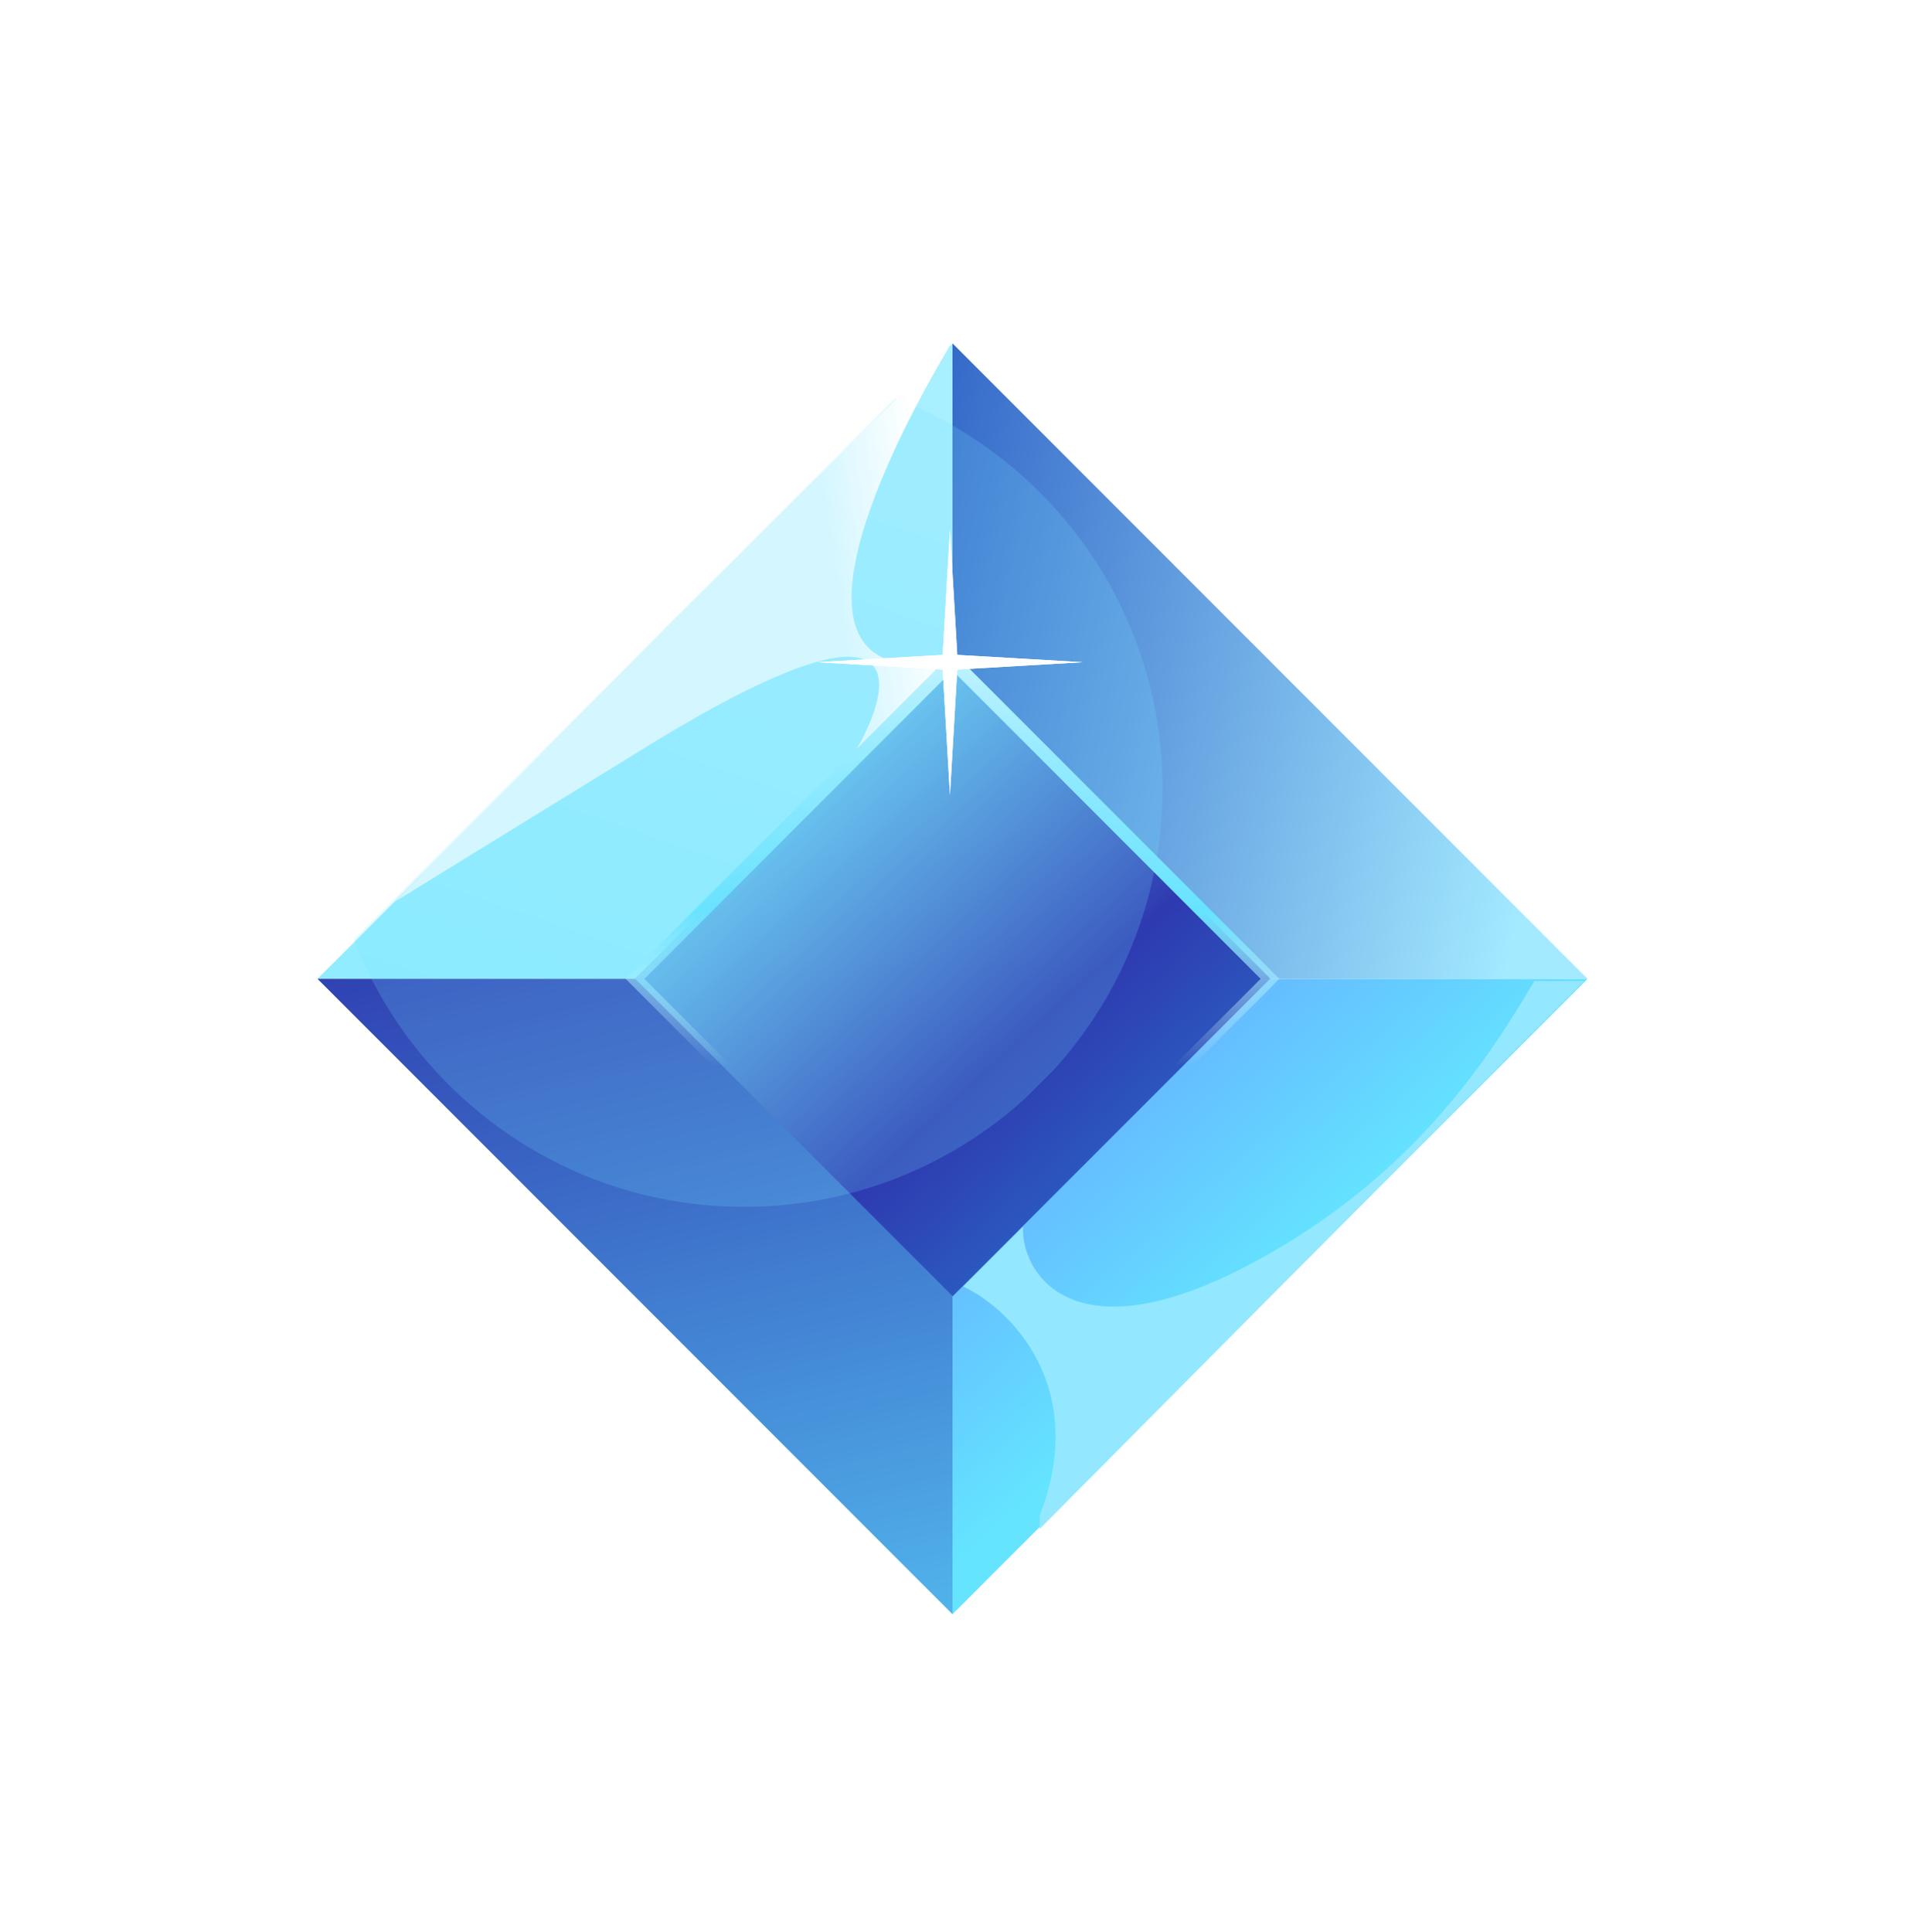 <svg width="72" height="73" viewBox="0 0 72 73" fill="none" xmlns="http://www.w3.org/2000/svg"><g filter="url(#a)"><path d="M36 36.989h24l-24 24.01z" fill="url(#b)"/><path d="M36 36.989V12.977L12 36.99z" fill="url(#c)"/><path d="M36 36.989V61L12 36.989z" fill="url(#d)"/><path d="M36 36.989h24L36 12.977z" fill="url(#e)"/><path transform="scale(-1 1)rotate(-45 20.633 76.445)" fill="url(#f)" d="M0 0h16.975v16.975H0z"/><path fill-rule="evenodd" clip-rule="evenodd" d="M48.355 36.989 36 24.628l-12.355 12.36L36 49.35zm-.71 0L36 48.639 24.355 36.99 36 25.338z" fill="url(#g)"/><path d="M47.074 47.865c6.525-3.389 9.412-8.283 10.918-10.793h1.882l-2.51 2.51-18.071 18.197v-.502c1.907-4.92-1.172-7.865-2.887-8.66l2.26-2.258c-.084 1.715 1.83 4.921 8.408 1.506" fill="#93E8FF"/><path opacity=".2" fill-rule="evenodd" clip-rule="evenodd" d="M38.774 41.481a15.76 15.76 0 0 1-10.65 4.125c-6.719 0-12.458-4.19-14.75-10.1l20.463-20.462c5.91 2.291 10.1 8.03 10.1 14.75 0 4.102-1.563 7.84-4.125 10.65z" fill="#74E4FF"/><path d="m32.39 28.287 3.264-3.263c-6.406.986-2.48-7.38.225-11.922L25.363 23.518 14.947 34.06l9.788-6.024c9.739-5.923 9.12-2.342 7.656.251" fill="url(#h)"/><g filter="url(#i)"><path d="m35.904 20.005-.276 4.743-4.743.276 4.743.277.276 4.743.277-4.743 4.743-.277-4.743-.276z" fill="#fff"/></g><path d="m35.904 20.005-.276 4.743-4.743.276 4.743.277.276 4.743.277-4.743 4.743-.277-4.743-.276z" fill="#fff"/></g><defs><linearGradient id="b" x1="37.16" y1="44.351" x2="44.008" y2="52.178" gradientUnits="userSpaceOnUse"><stop stop-color="#65B5FF"/><stop offset="1" stop-color="#64E4FF"/></linearGradient><linearGradient id="c" x1="5.033" y1="43.096" x2="15.654" y2="12.001" gradientUnits="userSpaceOnUse"><stop offset=".146" stop-color="#8EECFF"/><stop offset="1" stop-color="#A8EFFF"/></linearGradient><linearGradient id="d" x1="13.89" y1="35.157" x2="22.091" y2="67.975" gradientUnits="userSpaceOnUse"><stop stop-color="#2E3DB0"/><stop offset="1" stop-color="#55C1F2"/></linearGradient><linearGradient id="e" x1="31.663" y1="12.638" x2="60.841" y2="19.079" gradientUnits="userSpaceOnUse"><stop stop-color="#2354C0"/><stop offset="1" stop-color="#A3E9FF"/></linearGradient><linearGradient id="f" x1="-3.662" y1="6.925" x2="21.047" y2="5.789" gradientUnits="userSpaceOnUse"><stop offset=".02" stop-color="#2A67C4"/><stop offset=".349" stop-color="#2E3AB0"/><stop offset="1" stop-color="#79E8FF"/></linearGradient><linearGradient id="g" x1="35.905" y1="24.523" x2="35.894" y2="47.488" gradientUnits="userSpaceOnUse"><stop stop-color="#D7F8FF"/><stop offset=".177" stop-color="#9EEDFF"/><stop offset=".432" stop-color="#66E3FF"/><stop offset=".686" stop-color="#fff" stop-opacity="0"/></linearGradient><linearGradient id="h" x1="26.116" y1="26.405" x2="35.904" y2="24.899" gradientUnits="userSpaceOnUse"><stop stop-color="#D3F6FF"/><stop offset=".603" stop-color="#D3F6FF"/><stop offset="1" stop-color="#fff"/></linearGradient><filter id="a" x="0" y=".851" width="72" height="72.149" filterUnits="userSpaceOnUse" color-interpolation-filters="sRGB"><feFlood flood-opacity="0" result="BackgroundImageFix"/><feColorMatrix in="SourceAlpha" values="0 0 0 0 0 0 0 0 0 0 0 0 0 0 0 0 0 0 127 0" result="hardAlpha"/><feOffset/><feGaussianBlur stdDeviation="6"/><feComposite in2="hardAlpha" operator="out"/><feColorMatrix values="0 0 0 0 0.165 0 0 0 0 0.345 0 0 0 0 0.776 0 0 0 1 0"/><feBlend in2="BackgroundImageFix" result="effect1_dropShadow_300_4092"/><feBlend in="SourceGraphic" in2="effect1_dropShadow_300_4092" result="shape"/></filter><filter id="i" x="29.406" y="18.526" width="12.997" height="12.997" filterUnits="userSpaceOnUse" color-interpolation-filters="sRGB"><feFlood flood-opacity="0" result="BackgroundImageFix"/><feBlend in="SourceGraphic" in2="BackgroundImageFix" result="shape"/><feGaussianBlur stdDeviation=".739" result="effect1_foregroundBlur_300_4092"/></filter></defs></svg>